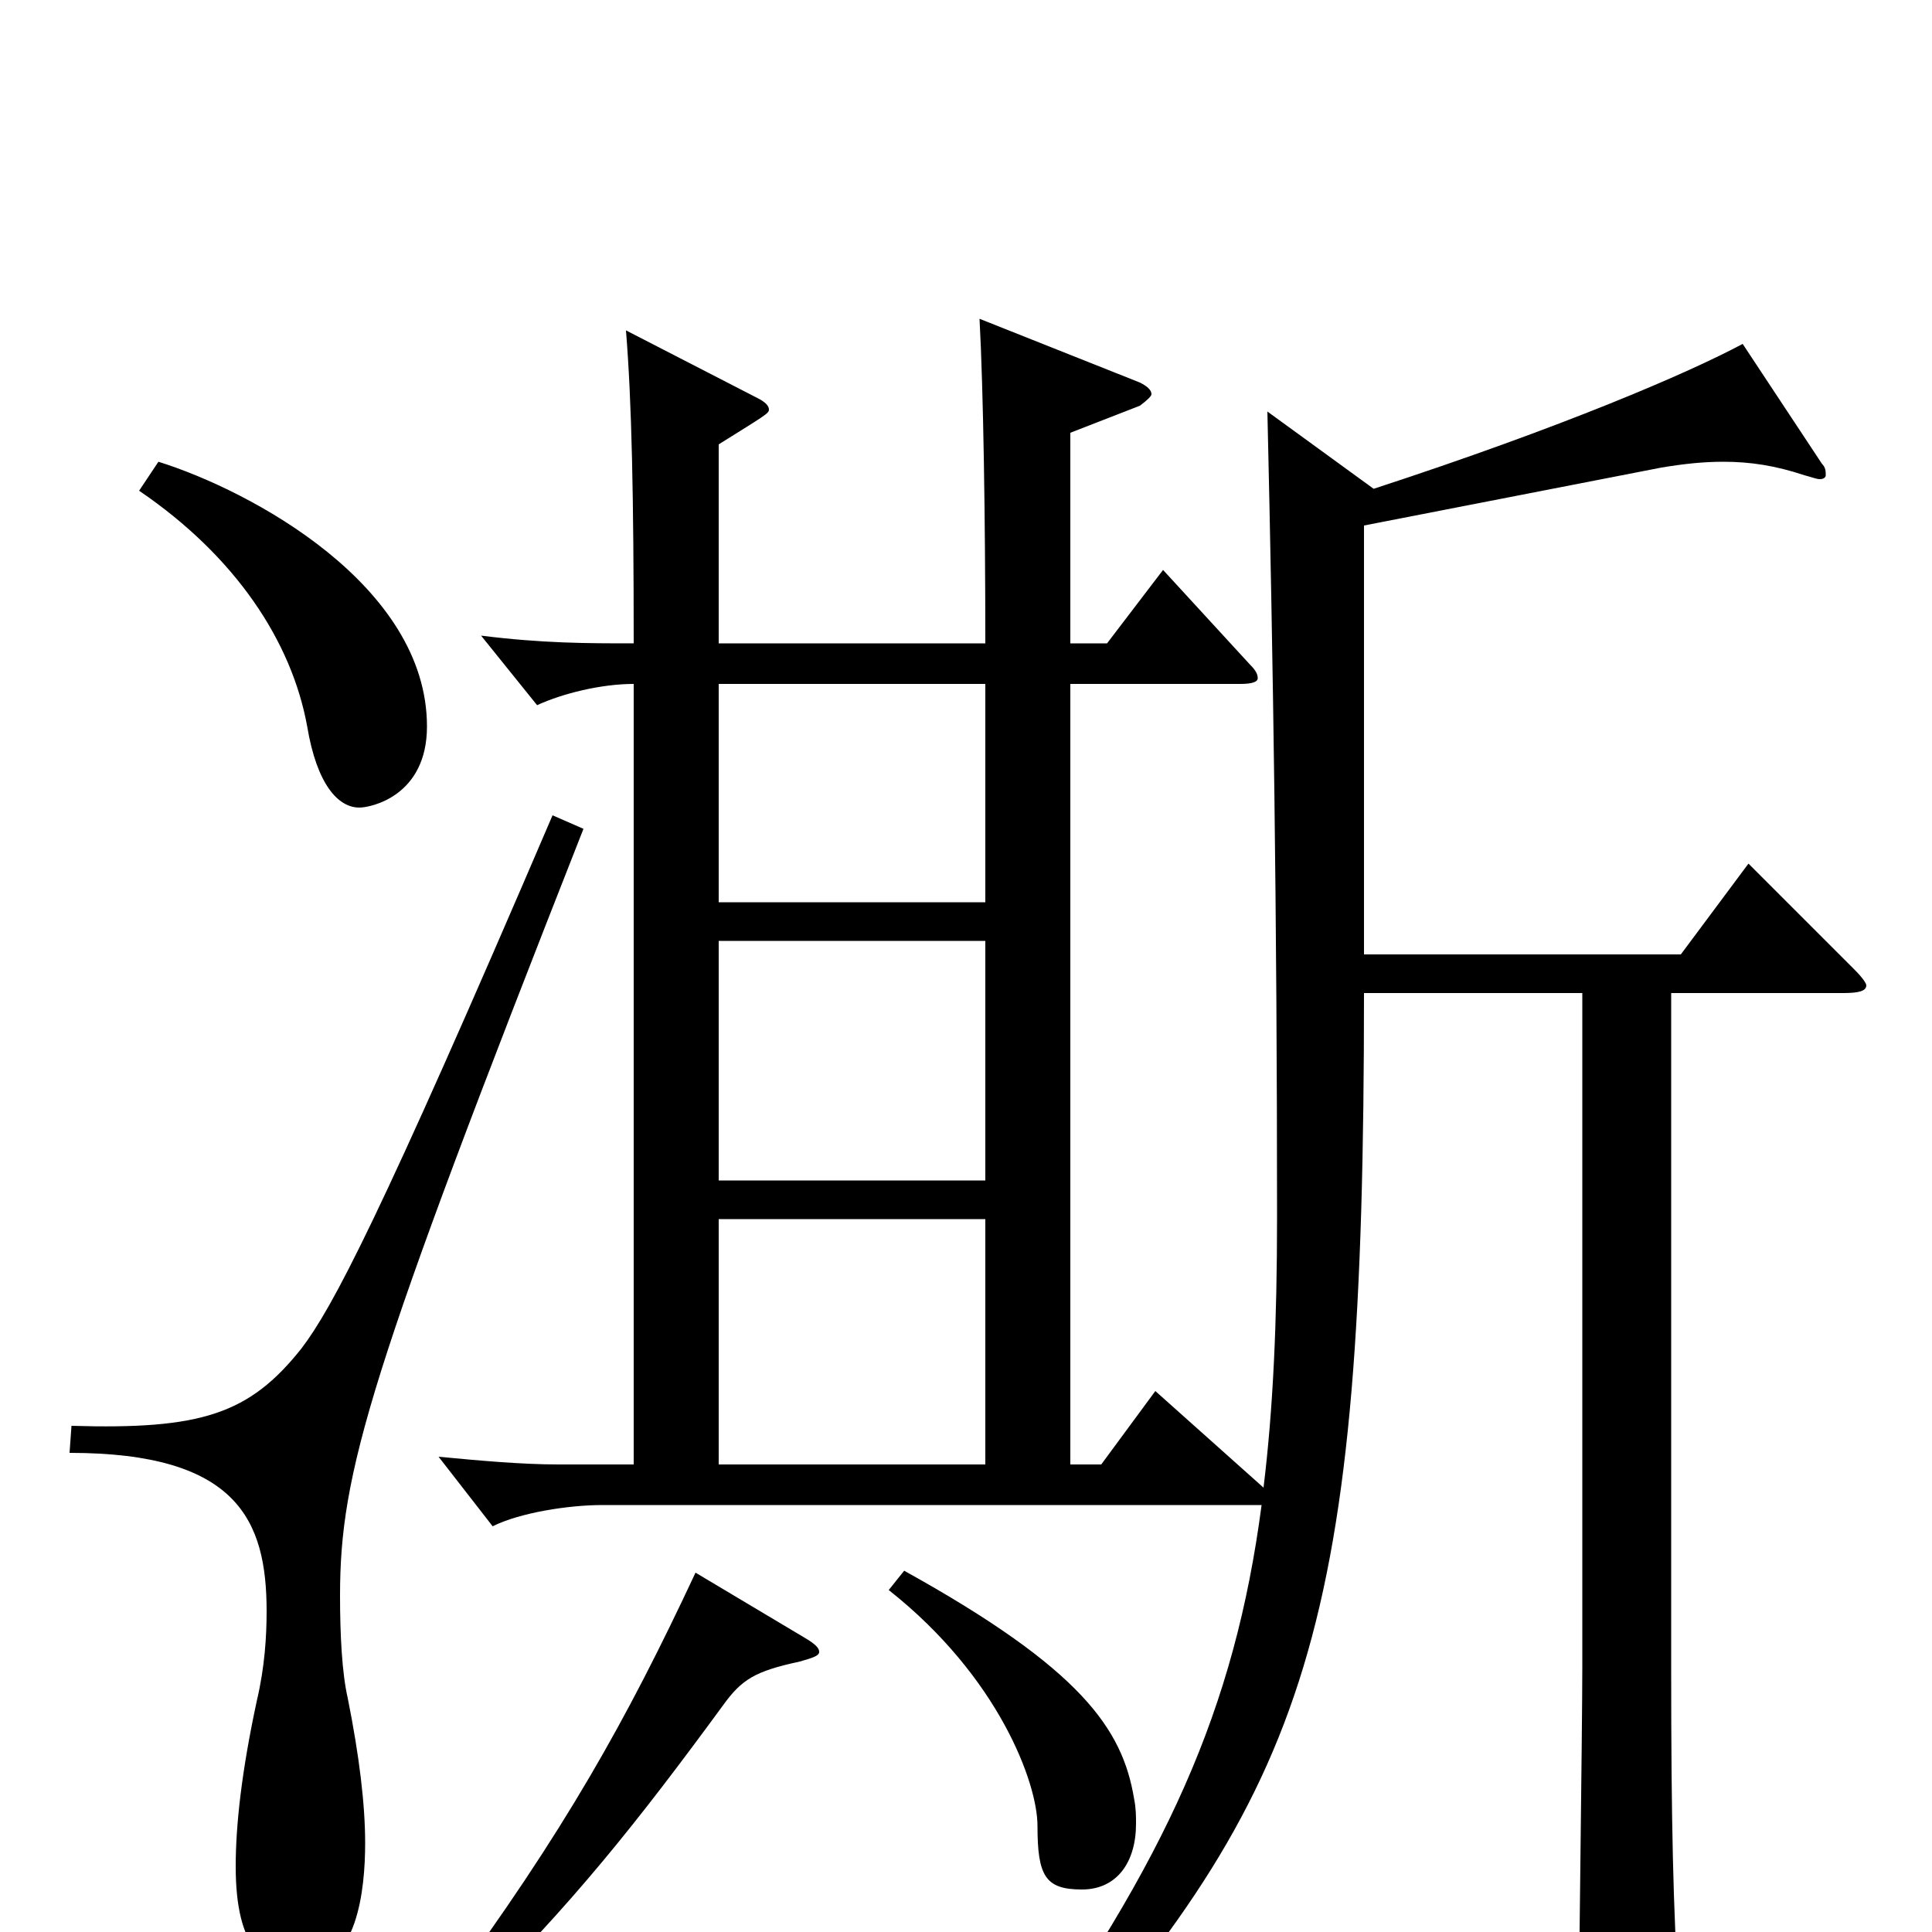 <svg xmlns="http://www.w3.org/2000/svg" viewBox="0 -1000 1000 1000">
	<path fill="#000000" d="M510 -389H372V-513H510ZM372 -770C396 -785 398 -786 398 -788C398 -790 396 -792 392 -794L324 -829C327 -792 328 -743 328 -667C304 -667 281 -667 249 -671L278 -635C291 -641 311 -646 328 -646V-242H289C270 -242 248 -244 227 -246L255 -210C269 -217 294 -221 312 -221H653C639 -115 604 -38 524 74L536 84C679 -76 706 -156 706 -486H819V-137C819 -105 817 35 817 64C817 75 818 79 824 79C828 79 835 76 846 70C865 59 869 56 869 40V34C866 -11 865 -59 865 -135V-486H954C962 -486 966 -487 966 -490C966 -491 964 -494 960 -498L905 -553L870 -506H706V-728L860 -758C872 -760 882 -761 892 -761C906 -761 919 -759 934 -754C938 -753 940 -752 942 -752C944 -752 945 -753 945 -754C945 -756 945 -758 943 -760L902 -822C874 -807 809 -779 711 -747L656 -787C659 -657 661 -527 661 -370C661 -316 659 -271 654 -230L598 -280L570 -242H554V-646H642C648 -646 651 -647 651 -649C651 -651 650 -653 647 -656L602 -705L573 -667H554V-776L590 -790C594 -793 596 -795 596 -796C596 -798 594 -800 590 -802L507 -835C509 -798 510 -731 510 -667H372ZM510 -242H372V-369H510ZM510 -533H372V-646H510ZM286 -578C196 -368 172 -323 156 -302C129 -268 104 -260 37 -262L36 -248C123 -248 138 -213 138 -166C138 -153 137 -137 133 -120C125 -83 122 -55 122 -34C122 9 137 19 156 19C185 19 189 -22 189 -46C189 -66 186 -91 180 -121C177 -134 176 -154 176 -174C176 -238 191 -289 302 -571ZM72 -746C122 -712 151 -668 159 -624C164 -594 175 -582 186 -582C192 -582 221 -588 221 -624C221 -697 130 -746 82 -761ZM360 -186C324 -109 292 -52 231 31L242 39C296 -14 330 -57 374 -117C384 -131 391 -135 414 -140C421 -142 424 -143 424 -145C424 -147 422 -149 417 -152ZM460 -177C517 -132 537 -77 537 -55C537 -29 541 -22 560 -22C578 -22 588 -36 588 -56C588 -60 588 -64 587 -69C581 -105 560 -136 468 -187Z"/>
</svg>